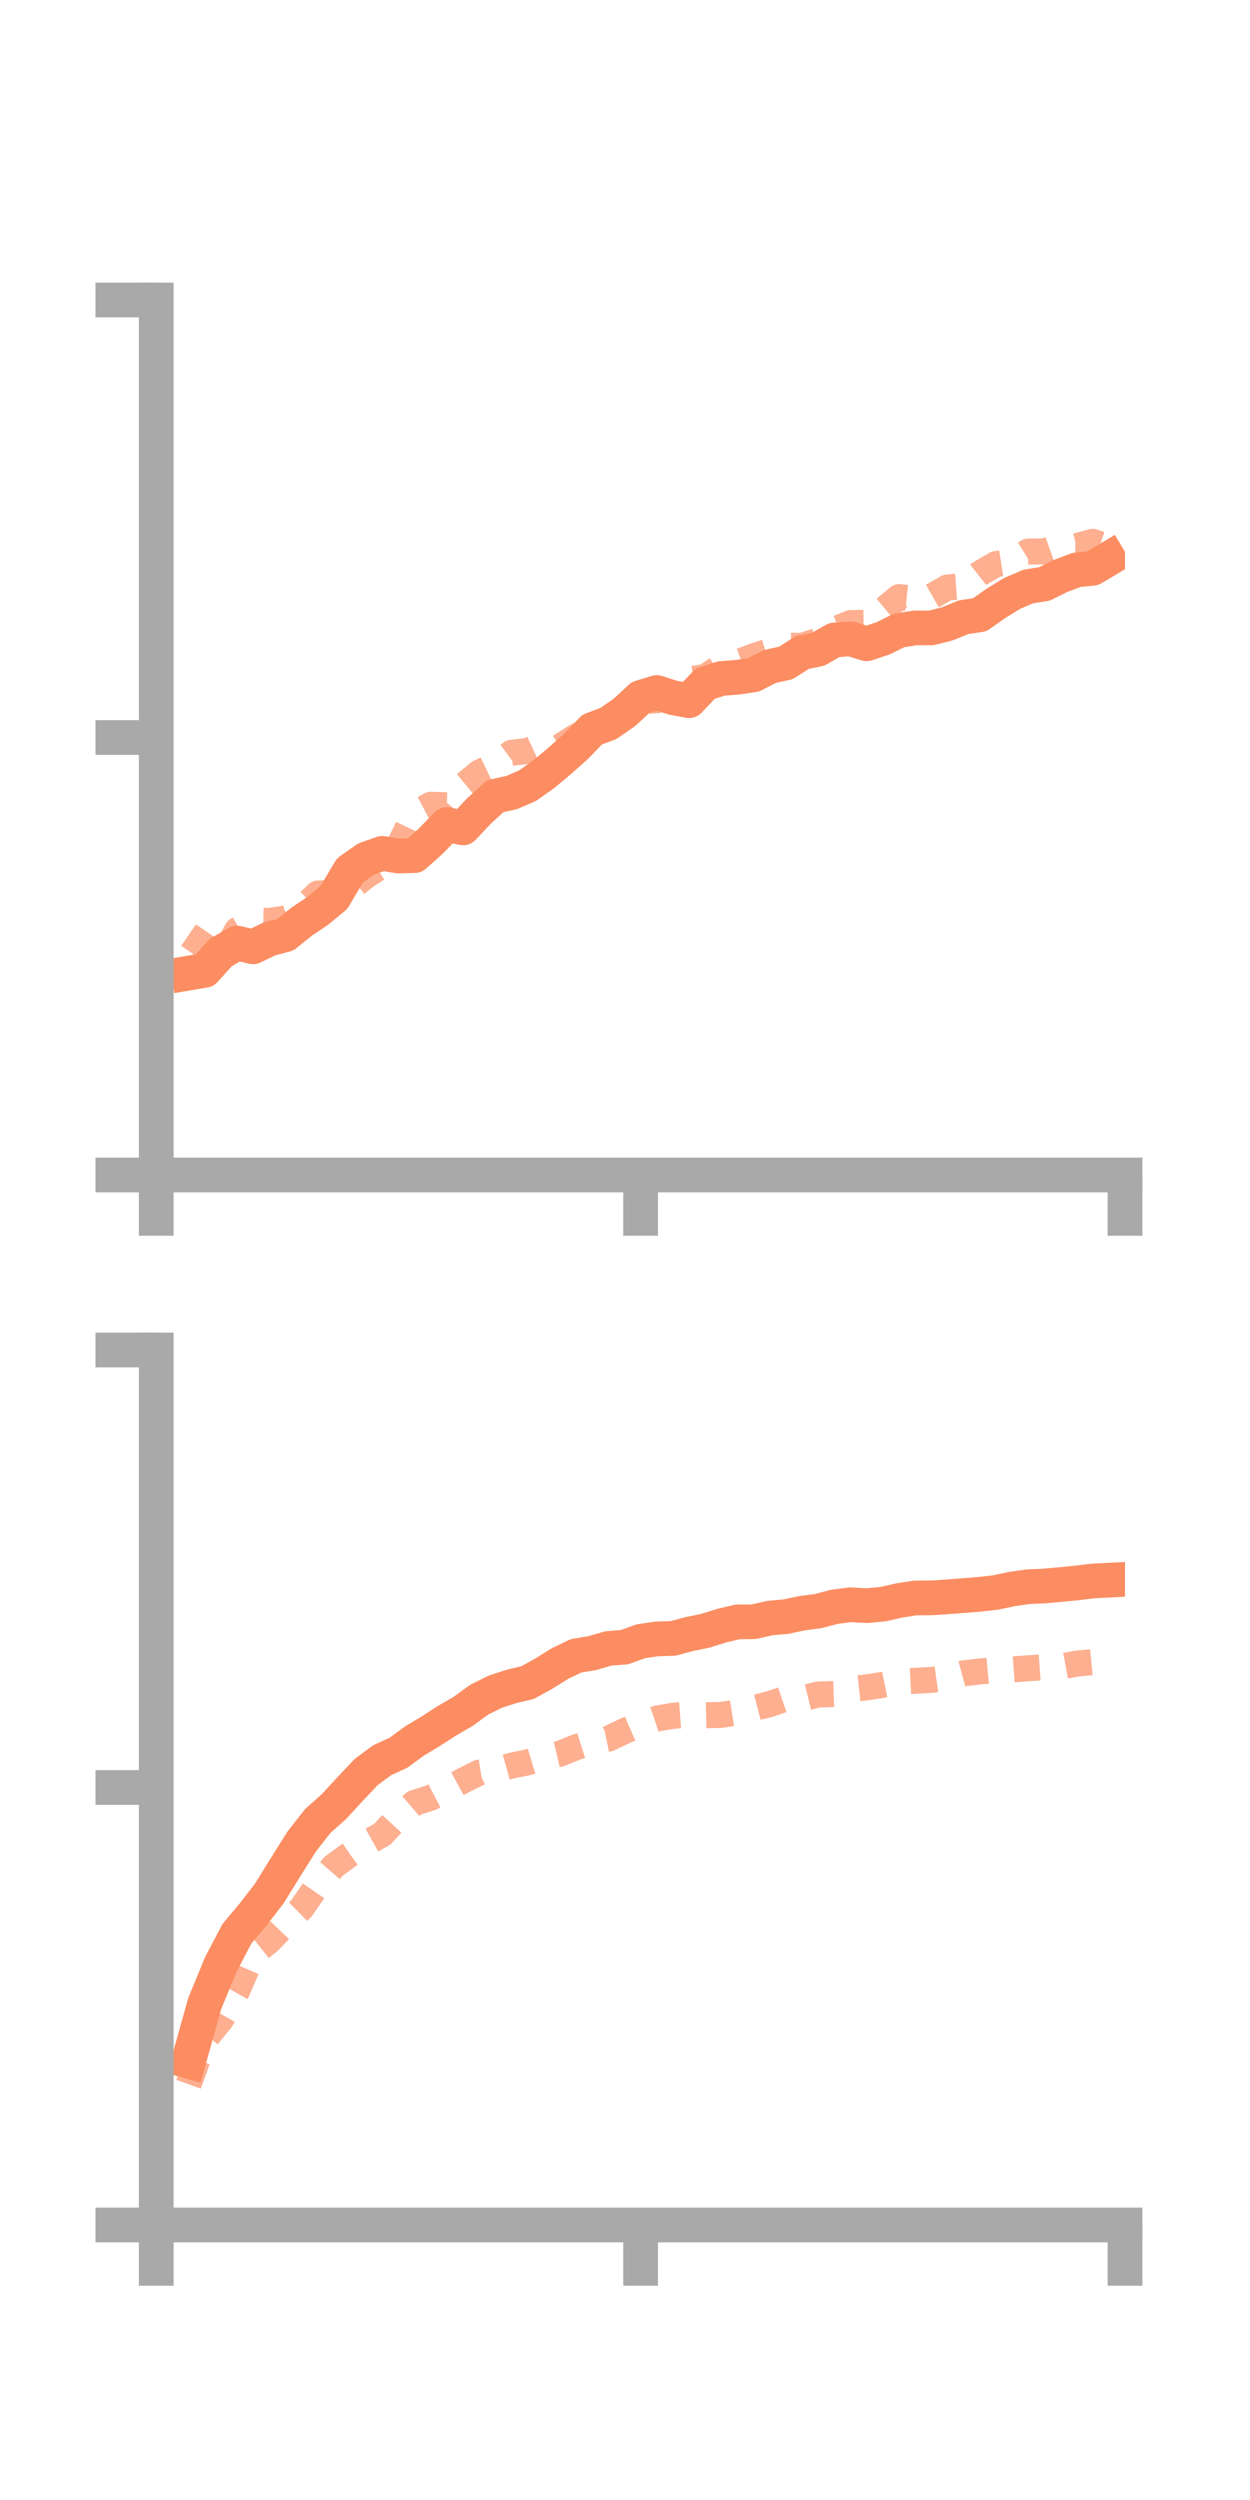 <?xml version="1.0" encoding="utf-8" standalone="no"?>
<!DOCTYPE svg PUBLIC "-//W3C//DTD SVG 1.1//EN"
  "http://www.w3.org/Graphics/SVG/1.1/DTD/svg11.dtd">
<!-- Created with matplotlib (https://matplotlib.org/) -->
<svg height="144pt" version="1.1" viewBox="0 0 72 144" width="72pt" xmlns="http://www.w3.org/2000/svg" xmlns:xlink="http://www.w3.org/1999/xlink">
 <defs>
  <style type="text/css">*{stroke-linecap:butt;stroke-linejoin:round;}</style>
 </defs>
 <g id="figure_1">
  <g id="patch_1">
   <path d="M 0 144 
L 72 144 
L 72 0 
L 0 0 
z
" style="fill:none;"/>
  </g>
  <g id="axes_1">
   <g id="patch_2">
    <path d="M 9 67.68 
L 64.8 67.68 
L 64.8 17.28 
L 9 17.28 
z
" style="fill:none;"/>
   </g>
   <g id="matplotlib.axis_1">
    <g id="xtick_1">
     <g id="line2d_1">
      <defs>
       <path d="M 0 0 
L 0 3.5 
" id="m62e6fbd806" style="stroke:#a9a9a9;stroke-width:2;"/>
      </defs>
      <g>
       <use style="fill:#a9a9a9;stroke:#a9a9a9;stroke-width:2;" x="9" xlink:href="#m62e6fbd806" y="67.68"/>
      </g>
     </g>
    </g>
    <g id="xtick_2">
     <g id="line2d_2">
      <g>
       <use style="fill:#a9a9a9;stroke:#a9a9a9;stroke-width:2;" x="36.9" xlink:href="#m62e6fbd806" y="67.68"/>
      </g>
     </g>
    </g>
    <g id="xtick_3">
     <g id="line2d_3">
      <g>
       <use style="fill:#a9a9a9;stroke:#a9a9a9;stroke-width:2;" x="64.8" xlink:href="#m62e6fbd806" y="67.68"/>
      </g>
     </g>
    </g>
   </g>
   <g id="matplotlib.axis_2">
    <g id="ytick_1">
     <g id="line2d_4">
      <defs>
       <path d="M 0 0 
L -3.5 0 
" id="mda2e4df968" style="stroke:#a9a9a9;stroke-width:2;"/>
      </defs>
      <g>
       <use style="fill:#a9a9a9;stroke:#a9a9a9;stroke-width:2;" x="9" xlink:href="#mda2e4df968" y="67.68"/>
      </g>
     </g>
    </g>
    <g id="ytick_2">
     <g id="line2d_5">
      <g>
       <use style="fill:#a9a9a9;stroke:#a9a9a9;stroke-width:2;" x="9" xlink:href="#mda2e4df968" y="42.48"/>
      </g>
     </g>
    </g>
    <g id="ytick_3">
     <g id="line2d_6">
      <g>
       <use style="fill:#a9a9a9;stroke:#a9a9a9;stroke-width:2;" x="9" xlink:href="#mda2e4df968" y="17.28"/>
      </g>
     </g>
    </g>
   </g>
   <g id="line2d_7">
    <path clip-path="url(#pb5d33bb832)" d="M 10.86 56.051 
L 11.79 55.894 
L 12.72 54.863 
L 13.65 54.323 
L 14.58 54.536 
L 15.51 54.085 
L 16.44 53.84 
L 17.37 53.091 
L 18.3 52.466 
L 19.23 51.698 
L 20.16 50.135 
L 21.09 49.481 
L 22.02 49.155 
L 22.95 49.308 
L 23.88 49.283 
L 24.81 48.453 
L 25.74 47.494 
L 26.67 47.688 
L 27.6 46.704 
L 28.53 45.856 
L 29.46 45.657 
L 30.39 45.254 
L 31.32 44.597 
L 32.25 43.817 
L 33.18 42.991 
L 34.11 42.022 
L 35.04 41.676 
L 35.97 41.032 
L 36.9 40.173 
L 37.83 39.889 
L 38.76 40.188 
L 39.69 40.36 
L 40.62 39.379 
L 41.55 39.08 
L 42.48 39.011 
L 43.41 38.871 
L 44.34 38.392 
L 45.27 38.186 
L 46.2 37.59 
L 47.13 37.397 
L 48.06 36.864 
L 48.99 36.798 
L 49.92 37.082 
L 50.85 36.773 
L 51.78 36.316 
L 52.71 36.168 
L 53.64 36.168 
L 54.57 35.934 
L 55.5 35.552 
L 56.43 35.413 
L 57.36 34.759 
L 58.29 34.187 
L 59.22 33.785 
L 60.15 33.637 
L 61.08 33.18 
L 62.01 32.826 
L 62.94 32.734 
L 63.87 32.179 
" style="fill:none;stroke:#fc8d62;stroke-linecap:square;stroke-width:2;"/>
   </g>
   <g id="line2d_8">
    <path clip-path="url(#pb5d33bb832)" d="M 10.86 53.863 
L 11.79 54.496 
L 12.72 55.312 
L 13.65 53.579 
L 14.58 53.02 
L 15.51 53.044 
L 16.44 52.911 
L 17.37 52.356 
L 18.3 51.468 
L 19.23 51.43 
L 20.16 51.193 
L 21.09 50.443 
L 22.02 49.85 
L 22.95 48.788 
L 23.88 46.845 
L 24.81 46.356 
L 25.74 46.384 
L 26.67 45.269 
L 27.6 44.501 
L 28.53 44.052 
L 29.46 43.362 
L 30.39 43.257 
L 31.32 42.829 
L 32.25 43.015 
L 33.18 42.421 
L 34.11 41.995 
L 35.04 41.517 
L 35.97 40.686 
L 36.9 40.397 
L 37.83 40.334 
L 38.76 39.422 
L 39.69 39.137 
L 40.62 38.995 
L 41.55 38.378 
L 42.48 38.158 
L 43.41 37.801 
L 44.34 37.501 
L 45.27 37.193 
L 46.2 37.201 
L 47.13 36.895 
L 48.06 36.264 
L 48.99 35.89 
L 49.92 35.871 
L 50.85 35.161 
L 51.78 34.393 
L 52.71 34.494 
L 53.64 34.368 
L 54.57 33.838 
L 55.5 33.767 
L 56.43 33.038 
L 57.36 32.495 
L 58.29 32.348 
L 59.22 31.769 
L 60.15 31.765 
L 61.08 31.433 
L 62.01 31.46 
L 62.94 31.21 
L 63.87 31.514 
" style="fill:none;stroke:#fc8d62;stroke-dasharray:1.5,1.5;stroke-dashoffset:0;stroke-opacity:0.7;stroke-width:1.5;"/>
   </g>
   <g id="patch_3">
    <path d="M 9 67.68 
L 9 17.28 
" style="fill:none;stroke:#a9a9a9;stroke-linecap:square;stroke-linejoin:miter;stroke-width:2;"/>
   </g>
   <g id="patch_4">
    <path d="M 64.8 67.68 
L 64.8 17.28 
" style="fill:none;"/>
   </g>
   <g id="patch_5">
    <path d="M 9 67.68 
L 64.8 67.68 
" style="fill:none;stroke:#a9a9a9;stroke-linecap:square;stroke-linejoin:miter;stroke-width:2;"/>
   </g>
   <g id="patch_6">
    <path d="M 9 17.28 
L 64.8 17.28 
" style="fill:none;"/>
   </g>
  </g>
  <g id="axes_2">
   <g id="patch_7">
    <path d="M 9 128.16 
L 64.8 128.16 
L 64.8 77.76 
L 9 77.76 
z
" style="fill:none;"/>
   </g>
   <g id="matplotlib.axis_3">
    <g id="xtick_4">
     <g id="line2d_9">
      <g>
       <use style="fill:#a9a9a9;stroke:#a9a9a9;stroke-width:2;" x="9" xlink:href="#m62e6fbd806" y="128.16"/>
      </g>
     </g>
    </g>
    <g id="xtick_5">
     <g id="line2d_10">
      <g>
       <use style="fill:#a9a9a9;stroke:#a9a9a9;stroke-width:2;" x="36.9" xlink:href="#m62e6fbd806" y="128.16"/>
      </g>
     </g>
    </g>
    <g id="xtick_6">
     <g id="line2d_11">
      <g>
       <use style="fill:#a9a9a9;stroke:#a9a9a9;stroke-width:2;" x="64.8" xlink:href="#m62e6fbd806" y="128.16"/>
      </g>
     </g>
    </g>
   </g>
   <g id="matplotlib.axis_4">
    <g id="ytick_4">
     <g id="line2d_12">
      <g>
       <use style="fill:#a9a9a9;stroke:#a9a9a9;stroke-width:2;" x="9" xlink:href="#mda2e4df968" y="128.16"/>
      </g>
     </g>
    </g>
    <g id="ytick_5">
     <g id="line2d_13">
      <g>
       <use style="fill:#a9a9a9;stroke:#a9a9a9;stroke-width:2;" x="9" xlink:href="#mda2e4df968" y="102.96"/>
      </g>
     </g>
    </g>
    <g id="ytick_6">
     <g id="line2d_14">
      <g>
       <use style="fill:#a9a9a9;stroke:#a9a9a9;stroke-width:2;" x="9" xlink:href="#mda2e4df968" y="77.76"/>
      </g>
     </g>
    </g>
   </g>
   <g id="line2d_15">
    <path clip-path="url(#p0f8fb1ec65)" d="M 10.86 118.729 
L 11.79 115.409 
L 12.72 113.15 
L 13.65 111.379 
L 14.58 110.272 
L 15.51 109.068 
L 16.44 107.562 
L 17.37 106.083 
L 18.3 104.894 
L 19.23 104.065 
L 20.16 103.056 
L 21.09 102.071 
L 22.02 101.383 
L 22.95 100.958 
L 23.88 100.279 
L 24.81 99.721 
L 25.74 99.118 
L 26.67 98.58 
L 27.6 97.903 
L 28.53 97.441 
L 29.46 97.137 
L 30.39 96.918 
L 31.32 96.403 
L 32.25 95.823 
L 33.18 95.375 
L 34.11 95.222 
L 35.04 94.95 
L 35.97 94.878 
L 36.9 94.539 
L 37.83 94.401 
L 38.76 94.374 
L 39.69 94.125 
L 40.62 93.935 
L 41.55 93.642 
L 42.48 93.423 
L 43.41 93.413 
L 44.34 93.201 
L 45.27 93.118 
L 46.2 92.922 
L 47.13 92.799 
L 48.06 92.551 
L 48.99 92.433 
L 49.92 92.486 
L 50.85 92.401 
L 51.78 92.19 
L 52.71 92.043 
L 53.64 92.038 
L 54.57 91.977 
L 55.5 91.907 
L 56.43 91.831 
L 57.36 91.726 
L 58.29 91.529 
L 59.22 91.396 
L 60.15 91.354 
L 61.08 91.27 
L 62.01 91.179 
L 62.94 91.065 
L 63.87 91.018 
" style="fill:none;stroke:#fc8d62;stroke-linecap:square;stroke-width:2;"/>
   </g>
   <g id="line2d_16">
    <path clip-path="url(#p0f8fb1ec65)" d="M 10.86 120.054 
L 11.79 117.48 
L 12.72 116.345 
L 13.65 114.698 
L 14.58 112.539 
L 15.51 111.796 
L 16.44 110.826 
L 17.37 109.912 
L 18.3 108.565 
L 19.23 107.486 
L 20.16 106.807 
L 21.09 106.171 
L 22.02 105.651 
L 22.95 104.647 
L 23.88 103.845 
L 24.81 103.553 
L 25.74 103.069 
L 26.67 102.564 
L 27.6 102.102 
L 28.53 101.959 
L 29.46 101.702 
L 30.39 101.513 
L 31.32 101.234 
L 32.25 101.015 
L 33.18 100.641 
L 34.11 100.347 
L 35.04 100.154 
L 35.97 99.71 
L 36.9 99.305 
L 37.83 98.991 
L 38.76 98.83 
L 39.69 98.761 
L 40.62 98.8 
L 41.55 98.778 
L 42.48 98.63 
L 43.41 98.394 
L 44.34 98.153 
L 45.27 97.836 
L 46.2 97.83 
L 47.13 97.605 
L 48.06 97.573 
L 48.99 97.293 
L 49.92 97.193 
L 50.85 97.05 
L 51.78 96.861 
L 52.71 96.813 
L 53.64 96.765 
L 54.57 96.636 
L 55.5 96.385 
L 56.43 96.278 
L 57.36 96.192 
L 58.29 96.163 
L 59.22 96.093 
L 60.15 96.027 
L 61.08 96.001 
L 62.01 95.825 
L 62.94 95.738 
L 63.87 95.74 
" style="fill:none;stroke:#fc8d62;stroke-dasharray:1.5,1.5;stroke-dashoffset:0;stroke-opacity:0.7;stroke-width:1.5;"/>
   </g>
   <g id="patch_8">
    <path d="M 9 128.16 
L 9 77.76 
" style="fill:none;stroke:#a9a9a9;stroke-linecap:square;stroke-linejoin:miter;stroke-width:2;"/>
   </g>
   <g id="patch_9">
    <path d="M 64.8 128.16 
L 64.8 77.76 
" style="fill:none;"/>
   </g>
   <g id="patch_10">
    <path d="M 9 128.16 
L 64.8 128.16 
" style="fill:none;stroke:#a9a9a9;stroke-linecap:square;stroke-linejoin:miter;stroke-width:2;"/>
   </g>
   <g id="patch_11">
    <path d="M 9 77.76 
L 64.8 77.76 
" style="fill:none;"/>
   </g>
  </g>
 </g>
 <defs>
  <clipPath id="pb5d33bb832">
   <rect height="50.4" width="55.8" x="9" y="17.28"/>
  </clipPath>
  <clipPath id="p0f8fb1ec65">
   <rect height="50.4" width="55.8" x="9" y="77.76"/>
  </clipPath>
 </defs>
</svg>
